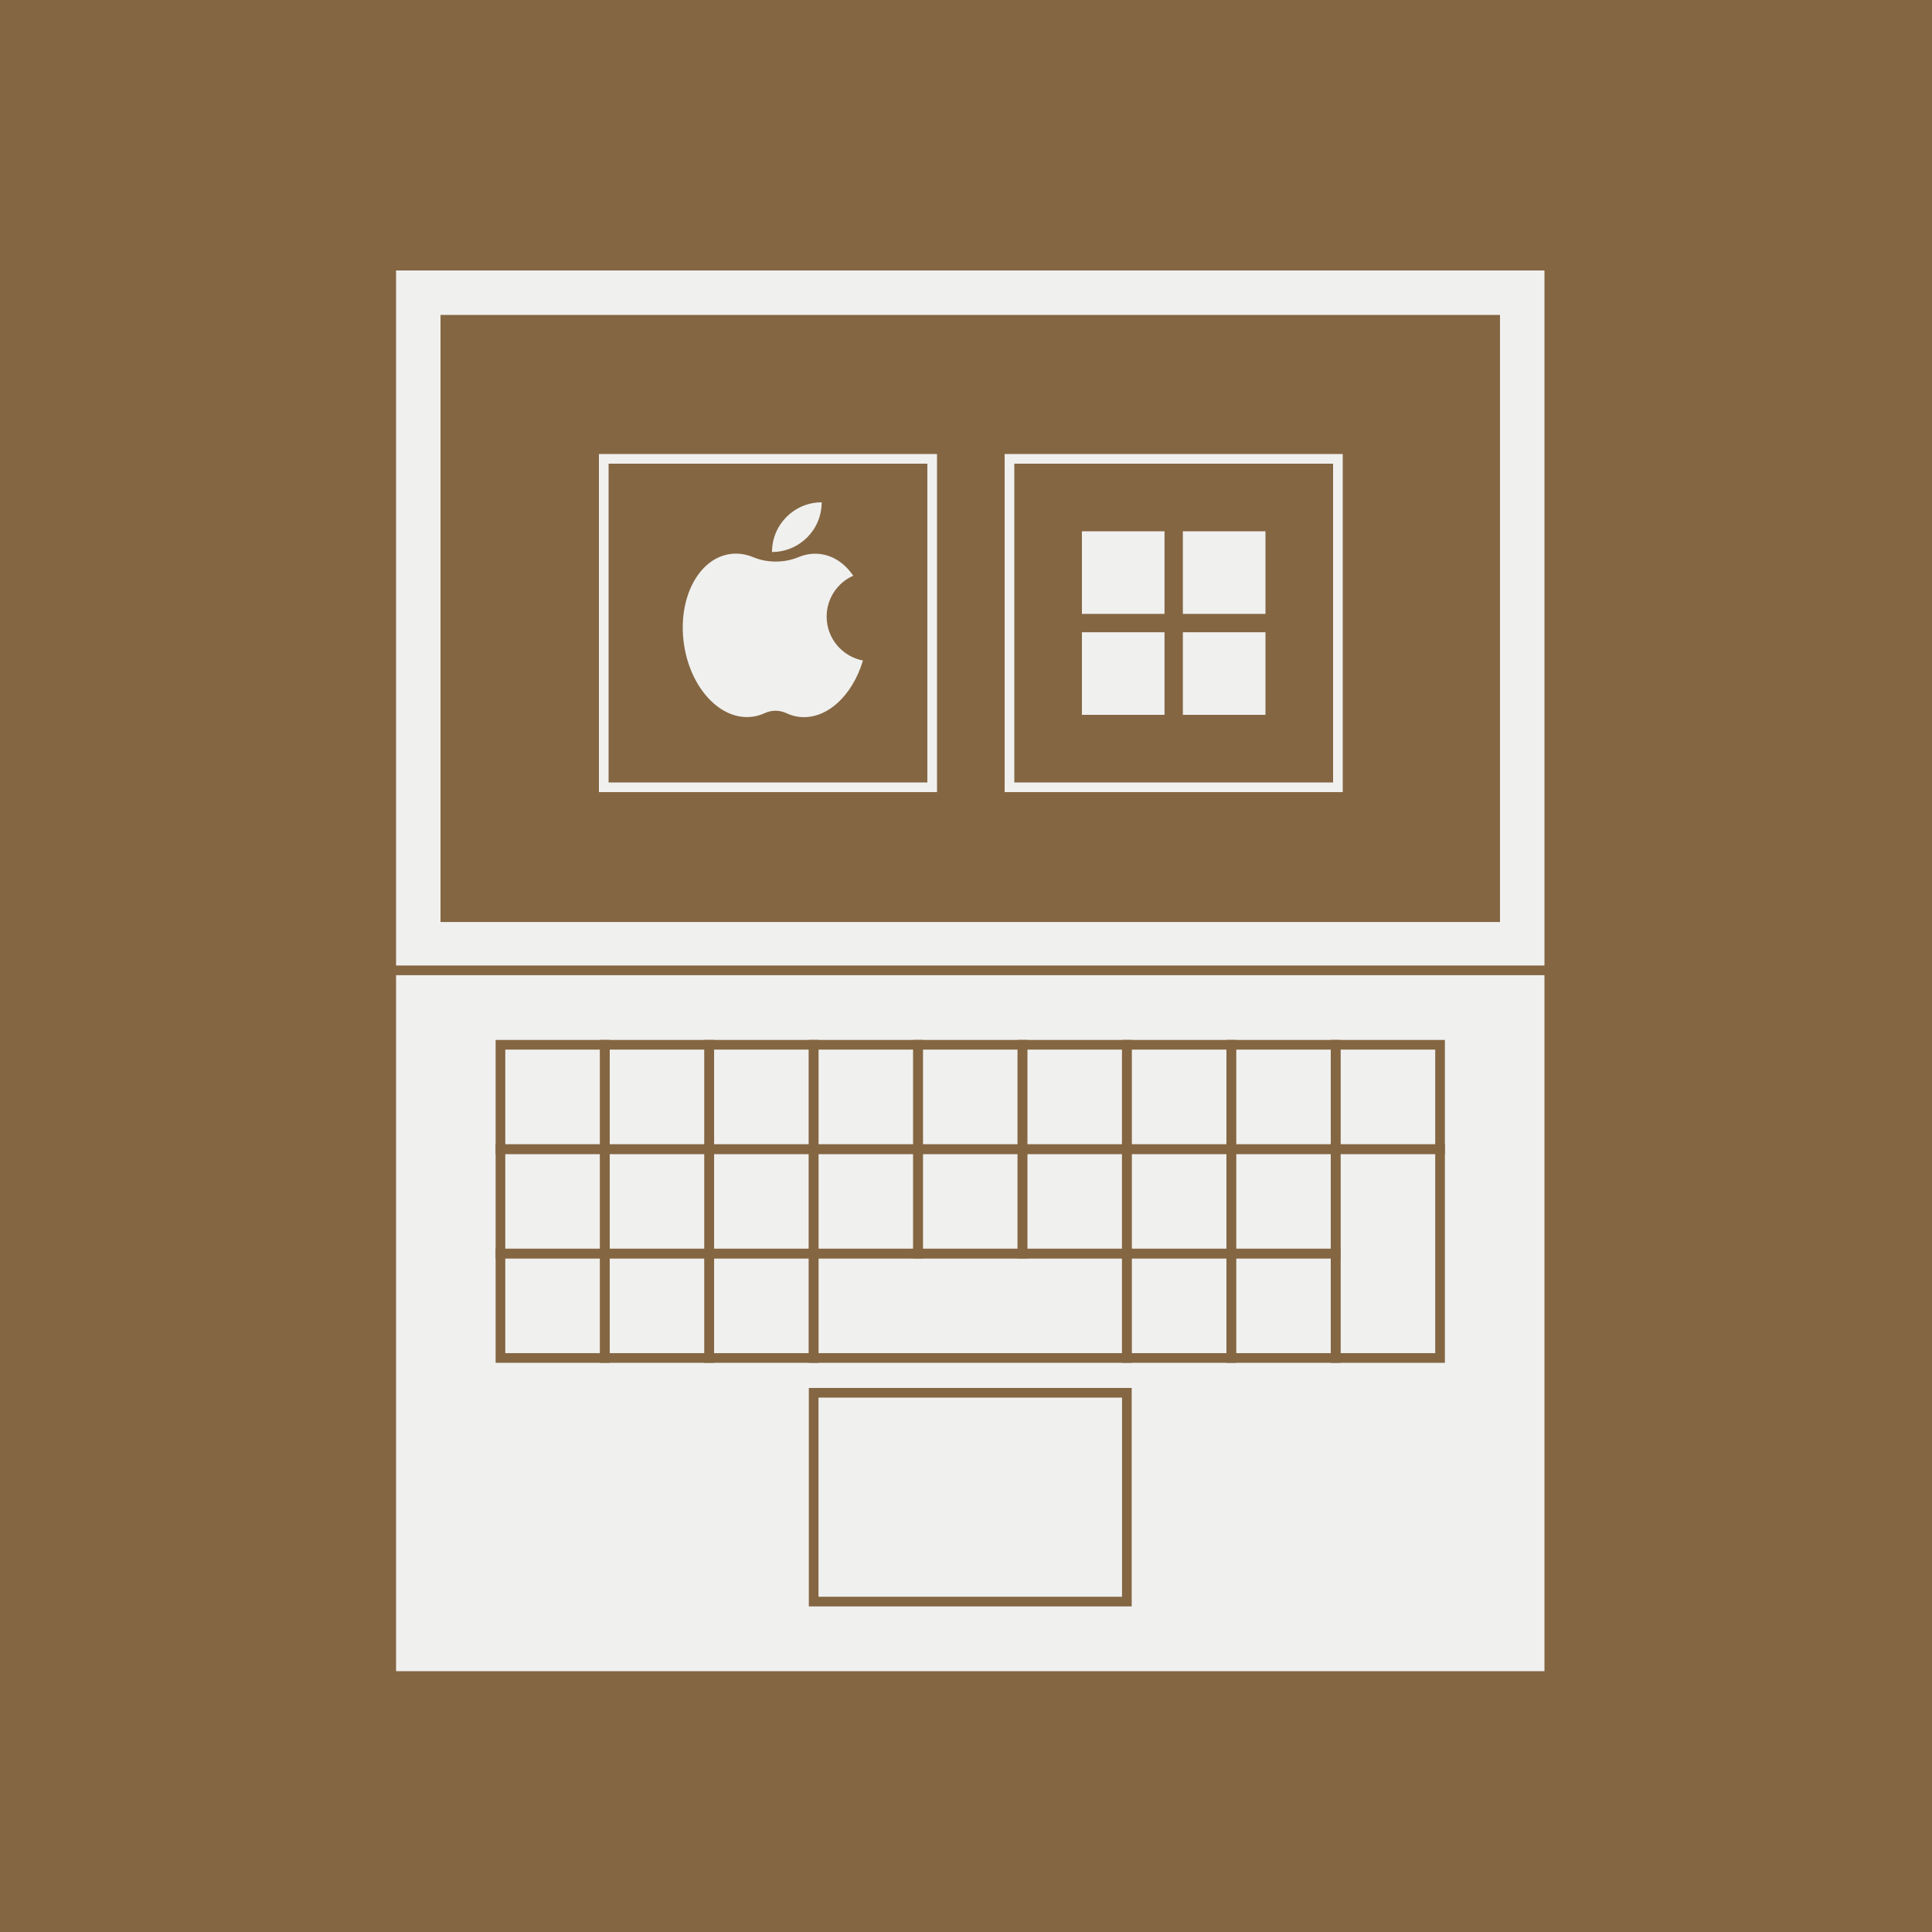 <svg width="200" height="200" viewBox="0 0 200 200" fill="none" xmlns="http://www.w3.org/2000/svg">
<rect width="200" height="200" fill="#846642"/>
<rect x="41.5" y="28.5" width="117.882" height="71.05" fill="#F0F0EF" stroke="#F0F0EF"/>
<rect x="45.102" y="32.102" width="110.677" height="63.845" fill="#846642" stroke="#F0F0EF"/>
<rect x="40.5" y="100.45" width="119.882" height="73.05" fill="#F0F0EF" stroke="#846642"/>
<rect x="51.807" y="108.155" width="10.807" height="10.807" stroke="#846642"/>
<rect x="51.807" y="118.963" width="10.807" height="10.807" stroke="#846642"/>
<rect x="51.807" y="129.77" width="10.807" height="10.807" stroke="#846642"/>
<rect x="95.037" y="108.155" width="10.807" height="10.807" stroke="#846642"/>
<rect x="95.037" y="118.963" width="10.807" height="10.807" stroke="#846642"/>
<rect x="84.23" y="129.77" width="32.422" height="10.807" stroke="#846642"/>
<rect x="84.23" y="144.18" width="32.422" height="21.615" stroke="#846642"/>
<rect x="62.615" y="108.155" width="10.807" height="10.807" stroke="#846642"/>
<rect x="62.615" y="118.963" width="10.807" height="10.807" stroke="#846642"/>
<rect x="62.615" y="129.77" width="10.807" height="10.807" stroke="#846642"/>
<rect x="105.845" y="108.155" width="10.807" height="10.807" stroke="#846642"/>
<rect x="105.845" y="118.963" width="10.807" height="10.807" stroke="#846642"/>
<rect x="73.422" y="108.155" width="10.807" height="10.807" stroke="#846642"/>
<rect x="73.422" y="118.963" width="10.807" height="10.807" stroke="#846642"/>
<rect x="73.422" y="129.77" width="10.807" height="10.807" stroke="#846642"/>
<rect x="116.652" y="108.155" width="10.807" height="10.807" stroke="#846642"/>
<rect x="116.652" y="118.963" width="10.807" height="10.807" stroke="#846642"/>
<rect x="116.652" y="129.77" width="10.807" height="10.807" stroke="#846642"/>
<rect x="84.23" y="108.155" width="10.807" height="10.807" stroke="#846642"/>
<rect x="84.23" y="118.963" width="10.807" height="10.807" stroke="#846642"/>
<rect x="127.46" y="108.155" width="10.807" height="10.807" stroke="#846642"/>
<rect x="127.46" y="118.963" width="10.807" height="10.807" stroke="#846642"/>
<rect x="127.46" y="129.77" width="10.807" height="10.807" stroke="#846642"/>
<rect x="138.267" y="108.155" width="10.807" height="10.807" stroke="#846642"/>
<rect x="138.267" y="118.963" width="10.807" height="21.615" stroke="#846642"/>
<path fill-rule="evenodd" clip-rule="evenodd" d="M79.171 73.819C79.868 73.493 80.709 73.498 81.403 73.826C81.797 74.012 82.215 74.14 82.653 74.2C85.48 74.589 88.232 72.081 89.331 68.376C87.192 67.968 85.575 66.088 85.575 63.83C85.575 61.941 86.706 60.317 88.328 59.597C87.483 58.367 86.325 57.546 84.972 57.36C84.175 57.25 83.385 57.371 82.635 57.684C81.205 58.28 79.418 58.285 77.989 57.685C77.222 57.364 76.412 57.239 75.595 57.351C72.301 57.805 70.15 61.942 70.79 66.593C71.431 71.243 74.62 74.645 77.914 74.191C78.355 74.131 78.775 74.004 79.171 73.819Z" fill="#F0F0EF"/>
<path d="M79.918 57.143C79.918 54.303 82.22 52 85.061 52V52V52C85.061 54.841 82.758 57.143 79.918 57.143V57.143V57.143Z" fill="#F0F0EF"/>
<rect x="112" y="65.45" width="8.55" height="8.55" fill="#F0F0EF"/>
<rect x="122.45" y="65.45" width="8.55" height="8.55" fill="#F0F0EF"/>
<rect x="112" y="55" width="8.55" height="8.55" fill="#F0F0EF"/>
<rect x="122.45" y="55" width="8.55" height="8.55" fill="#F0F0EF"/>
<rect x="62.5" y="47.5" width="34" height="34" stroke="#F0F0EF"/>
<rect x="104.5" y="47.5" width="34" height="34" stroke="#F0F0EF"/>
</svg>
